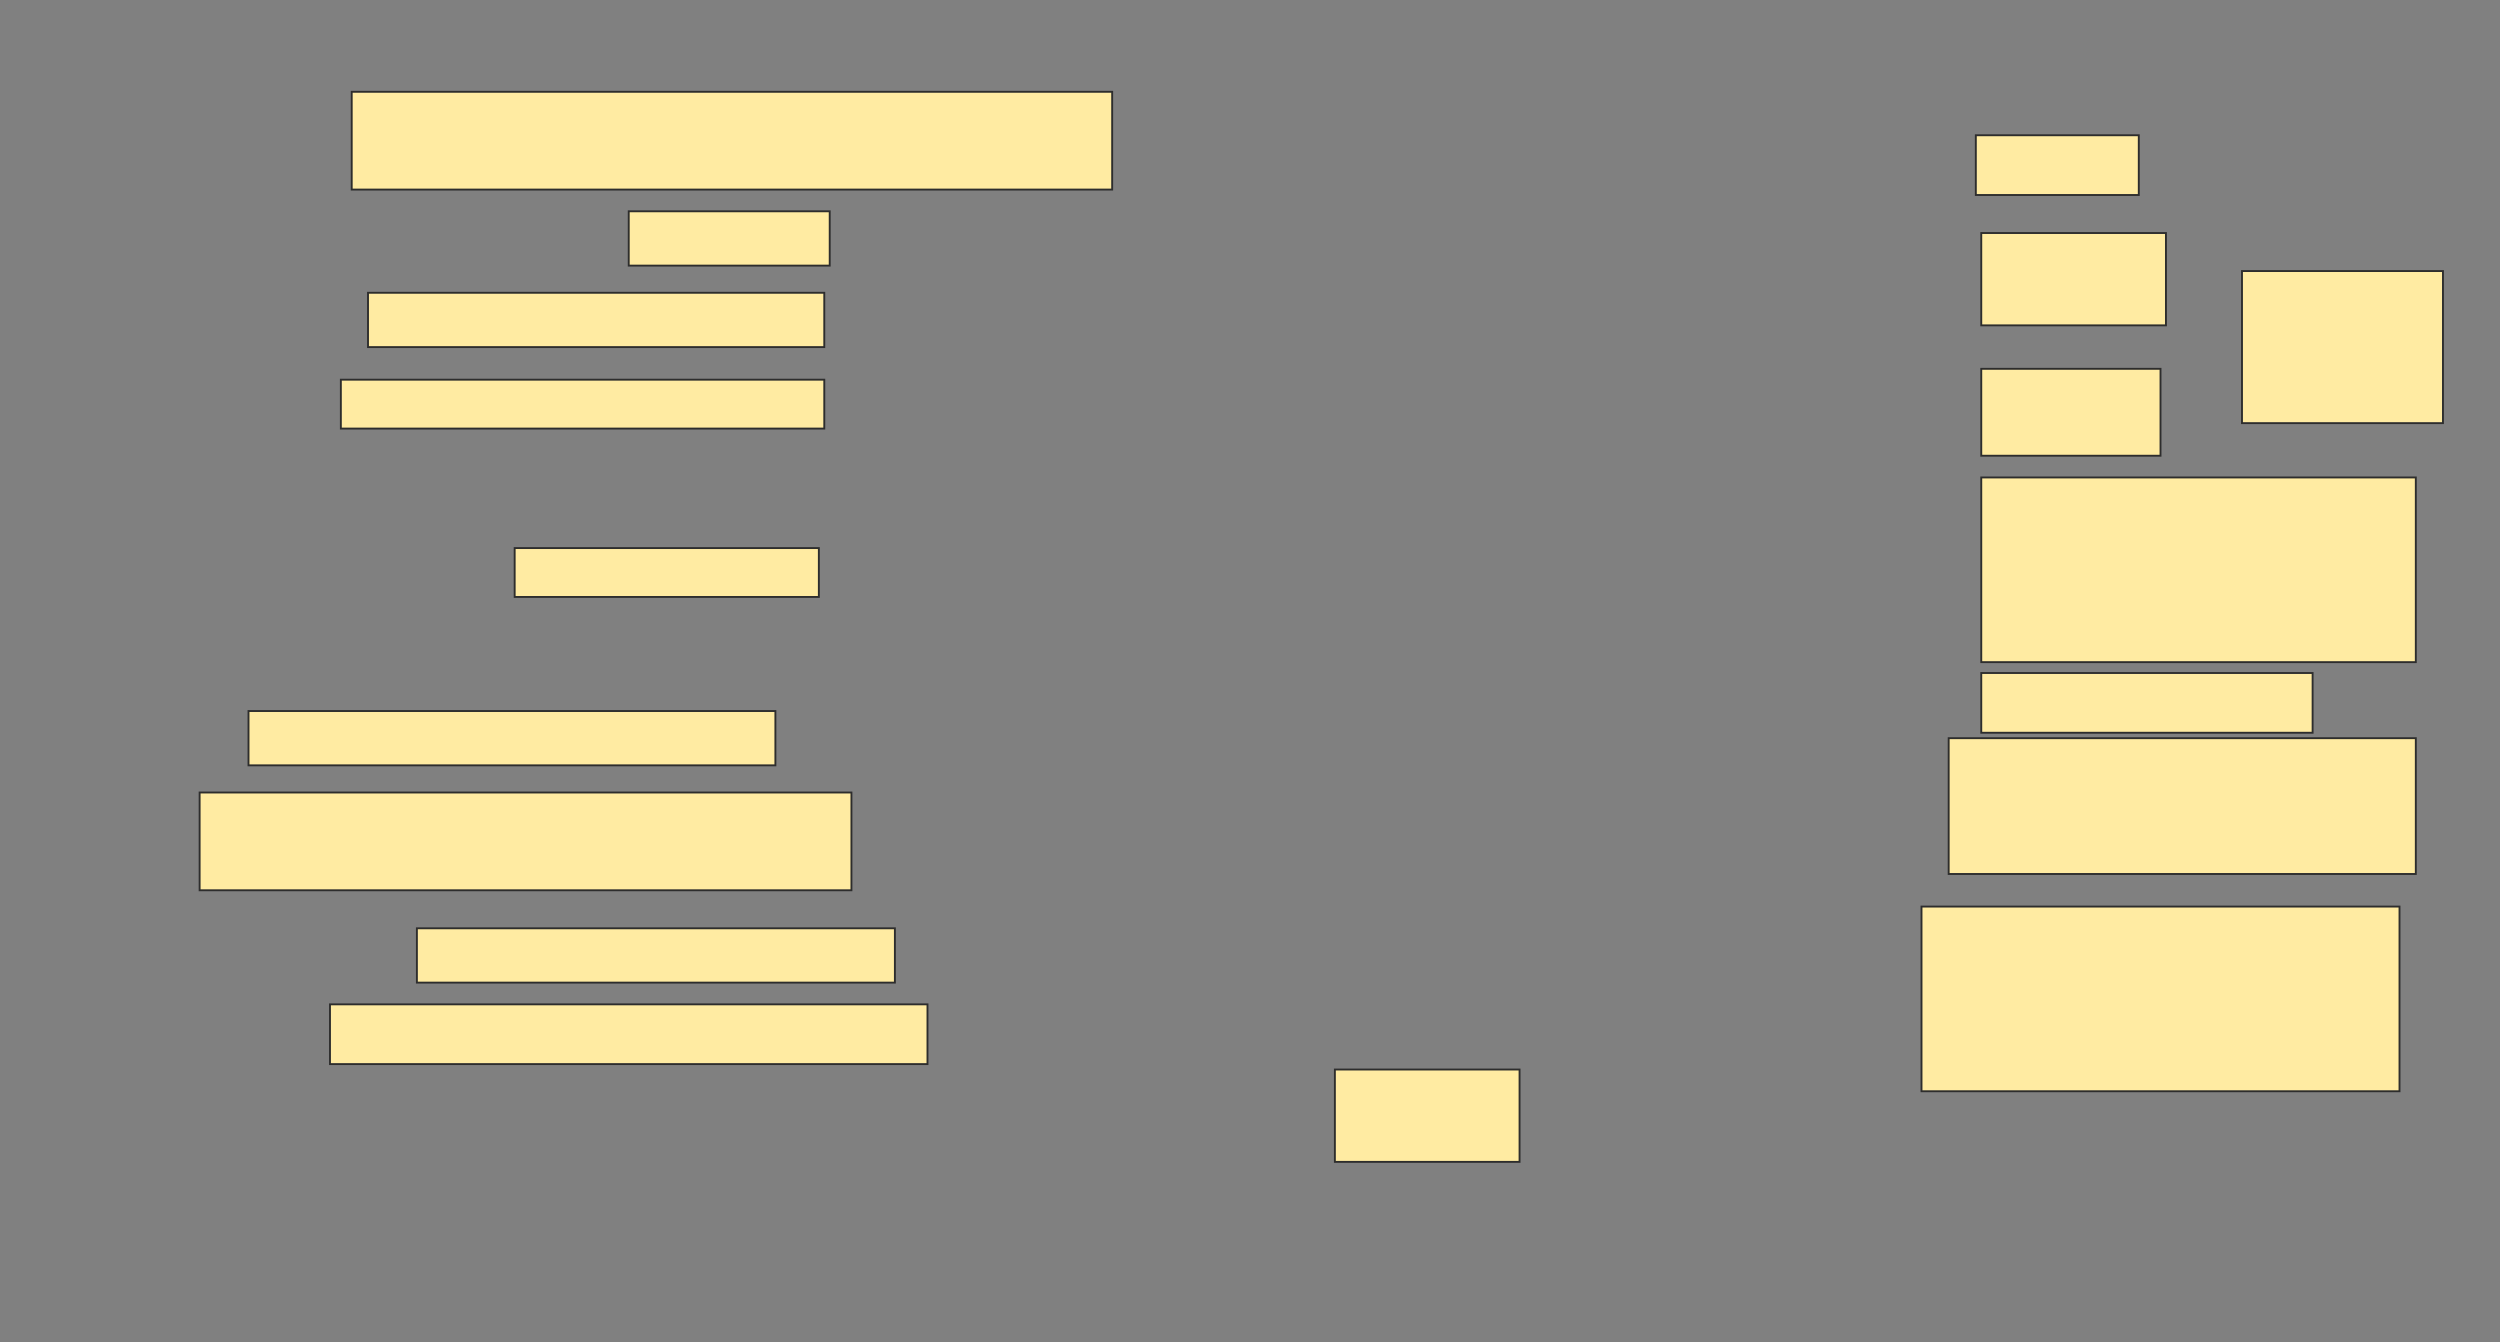 <svg height="706" width="1315" xmlns="http://www.w3.org/2000/svg">
 <rect width="100%" height="100%" fill="#808080" stroke="none"/>
 <!-- Created with Image Occlusion Enhanced -->
 <g>
  <title>Labels</title>
 </g>
 <g>
  <title>Masks</title>
  <rect fill="#FFEBA2" height="51.429" id="f33ae13a119345a89b3a0aa655b1a987-ao-1" stroke="#2D2D2D" width="400" x="185" y="48.286"/>
  <rect fill="#FFEBA2" height="31.429" id="f33ae13a119345a89b3a0aa655b1a987-ao-2" stroke="#2D2D2D" width="85.714" x="1039.286" y="71.143"/>
  <rect fill="#FFEBA2" height="28.571" id="f33ae13a119345a89b3a0aa655b1a987-ao-3" stroke="#2D2D2D" width="105.714" x="330.714" y="111.143"/>
  <g id="f33ae13a119345a89b3a0aa655b1a987-ao-4">
   <rect fill="#FFEBA2" height="80" stroke="#2D2D2D" width="105.714" x="1179.286" y="142.571"/>
   <rect fill="#FFEBA2" height="48.571" stroke="#2D2D2D" width="97.143" x="1042.143" y="122.571"/>
   <rect fill="#FFEBA2" height="45.714" stroke="#2D2D2D" width="94.286" x="1042.143" y="194"/>
  </g>
  <rect fill="#FFEBA2" height="28.571" id="f33ae13a119345a89b3a0aa655b1a987-ao-5" stroke="#2D2D2D" stroke-dasharray="null" stroke-linecap="null" stroke-linejoin="null" width="240" x="193.571" y="154"/>
  <rect fill="#FFEBA2" height="25.714" id="f33ae13a119345a89b3a0aa655b1a987-ao-6" stroke="#2D2D2D" stroke-dasharray="null" stroke-linecap="null" stroke-linejoin="null" width="254.286" x="179.286" y="199.714"/>
  
  <rect fill="#FFEBA2" height="25.714" id="f33ae13a119345a89b3a0aa655b1a987-ao-8" stroke="#2D2D2D" stroke-dasharray="null" stroke-linecap="null" stroke-linejoin="null" width="160" x="270.714" y="288.286"/>
  <rect fill="#FFEBA2" height="97.143" id="f33ae13a119345a89b3a0aa655b1a987-ao-9" stroke="#2D2D2D" stroke-dasharray="null" stroke-linecap="null" stroke-linejoin="null" width="228.571" x="1042.143" y="251.143"/>
  <rect fill="#FFEBA2" height="31.429" id="f33ae13a119345a89b3a0aa655b1a987-ao-10" stroke="#2D2D2D" stroke-dasharray="null" stroke-linecap="null" stroke-linejoin="null" width="174.286" x="1042.143" y="354"/>
  <rect fill="#FFEBA2" height="28.571" id="f33ae13a119345a89b3a0aa655b1a987-ao-11" stroke="#2D2D2D" stroke-dasharray="null" stroke-linecap="null" stroke-linejoin="null" width="277.143" x="130.714" y="374"/>
  <rect fill="#FFEBA2" height="71.429" id="f33ae13a119345a89b3a0aa655b1a987-ao-12" stroke="#2D2D2D" stroke-dasharray="null" stroke-linecap="null" stroke-linejoin="null" width="245.714" x="1025" y="388.286"/>
  <rect fill="#FFEBA2" height="51.429" id="f33ae13a119345a89b3a0aa655b1a987-ao-13" stroke="#2D2D2D" stroke-dasharray="null" stroke-linecap="null" stroke-linejoin="null" width="342.857" x="105" y="416.857"/>
  <rect fill="#FFEBA2" height="28.571" id="f33ae13a119345a89b3a0aa655b1a987-ao-14" stroke="#2D2D2D" stroke-dasharray="null" stroke-linecap="null" stroke-linejoin="null" width="251.429" x="219.286" y="488.286"/>
  <rect fill="#FFEBA2" height="97.143" id="f33ae13a119345a89b3a0aa655b1a987-ao-15" stroke="#2D2D2D" stroke-dasharray="null" stroke-linecap="null" stroke-linejoin="null" width="251.429" x="1010.714" y="476.857"/>
  <rect fill="#FFEBA2" height="31.429" id="f33ae13a119345a89b3a0aa655b1a987-ao-16" stroke="#2D2D2D" stroke-dasharray="null" stroke-linecap="null" stroke-linejoin="null" width="314.286" x="173.571" y="528.286"/>
  <rect fill="#FFEBA2" height="48.571" id="f33ae13a119345a89b3a0aa655b1a987-ao-17" stroke="#2D2D2D" stroke-dasharray="null" stroke-linecap="null" stroke-linejoin="null" width="97.143" x="702.143" y="562.571"/>
 </g>
</svg>